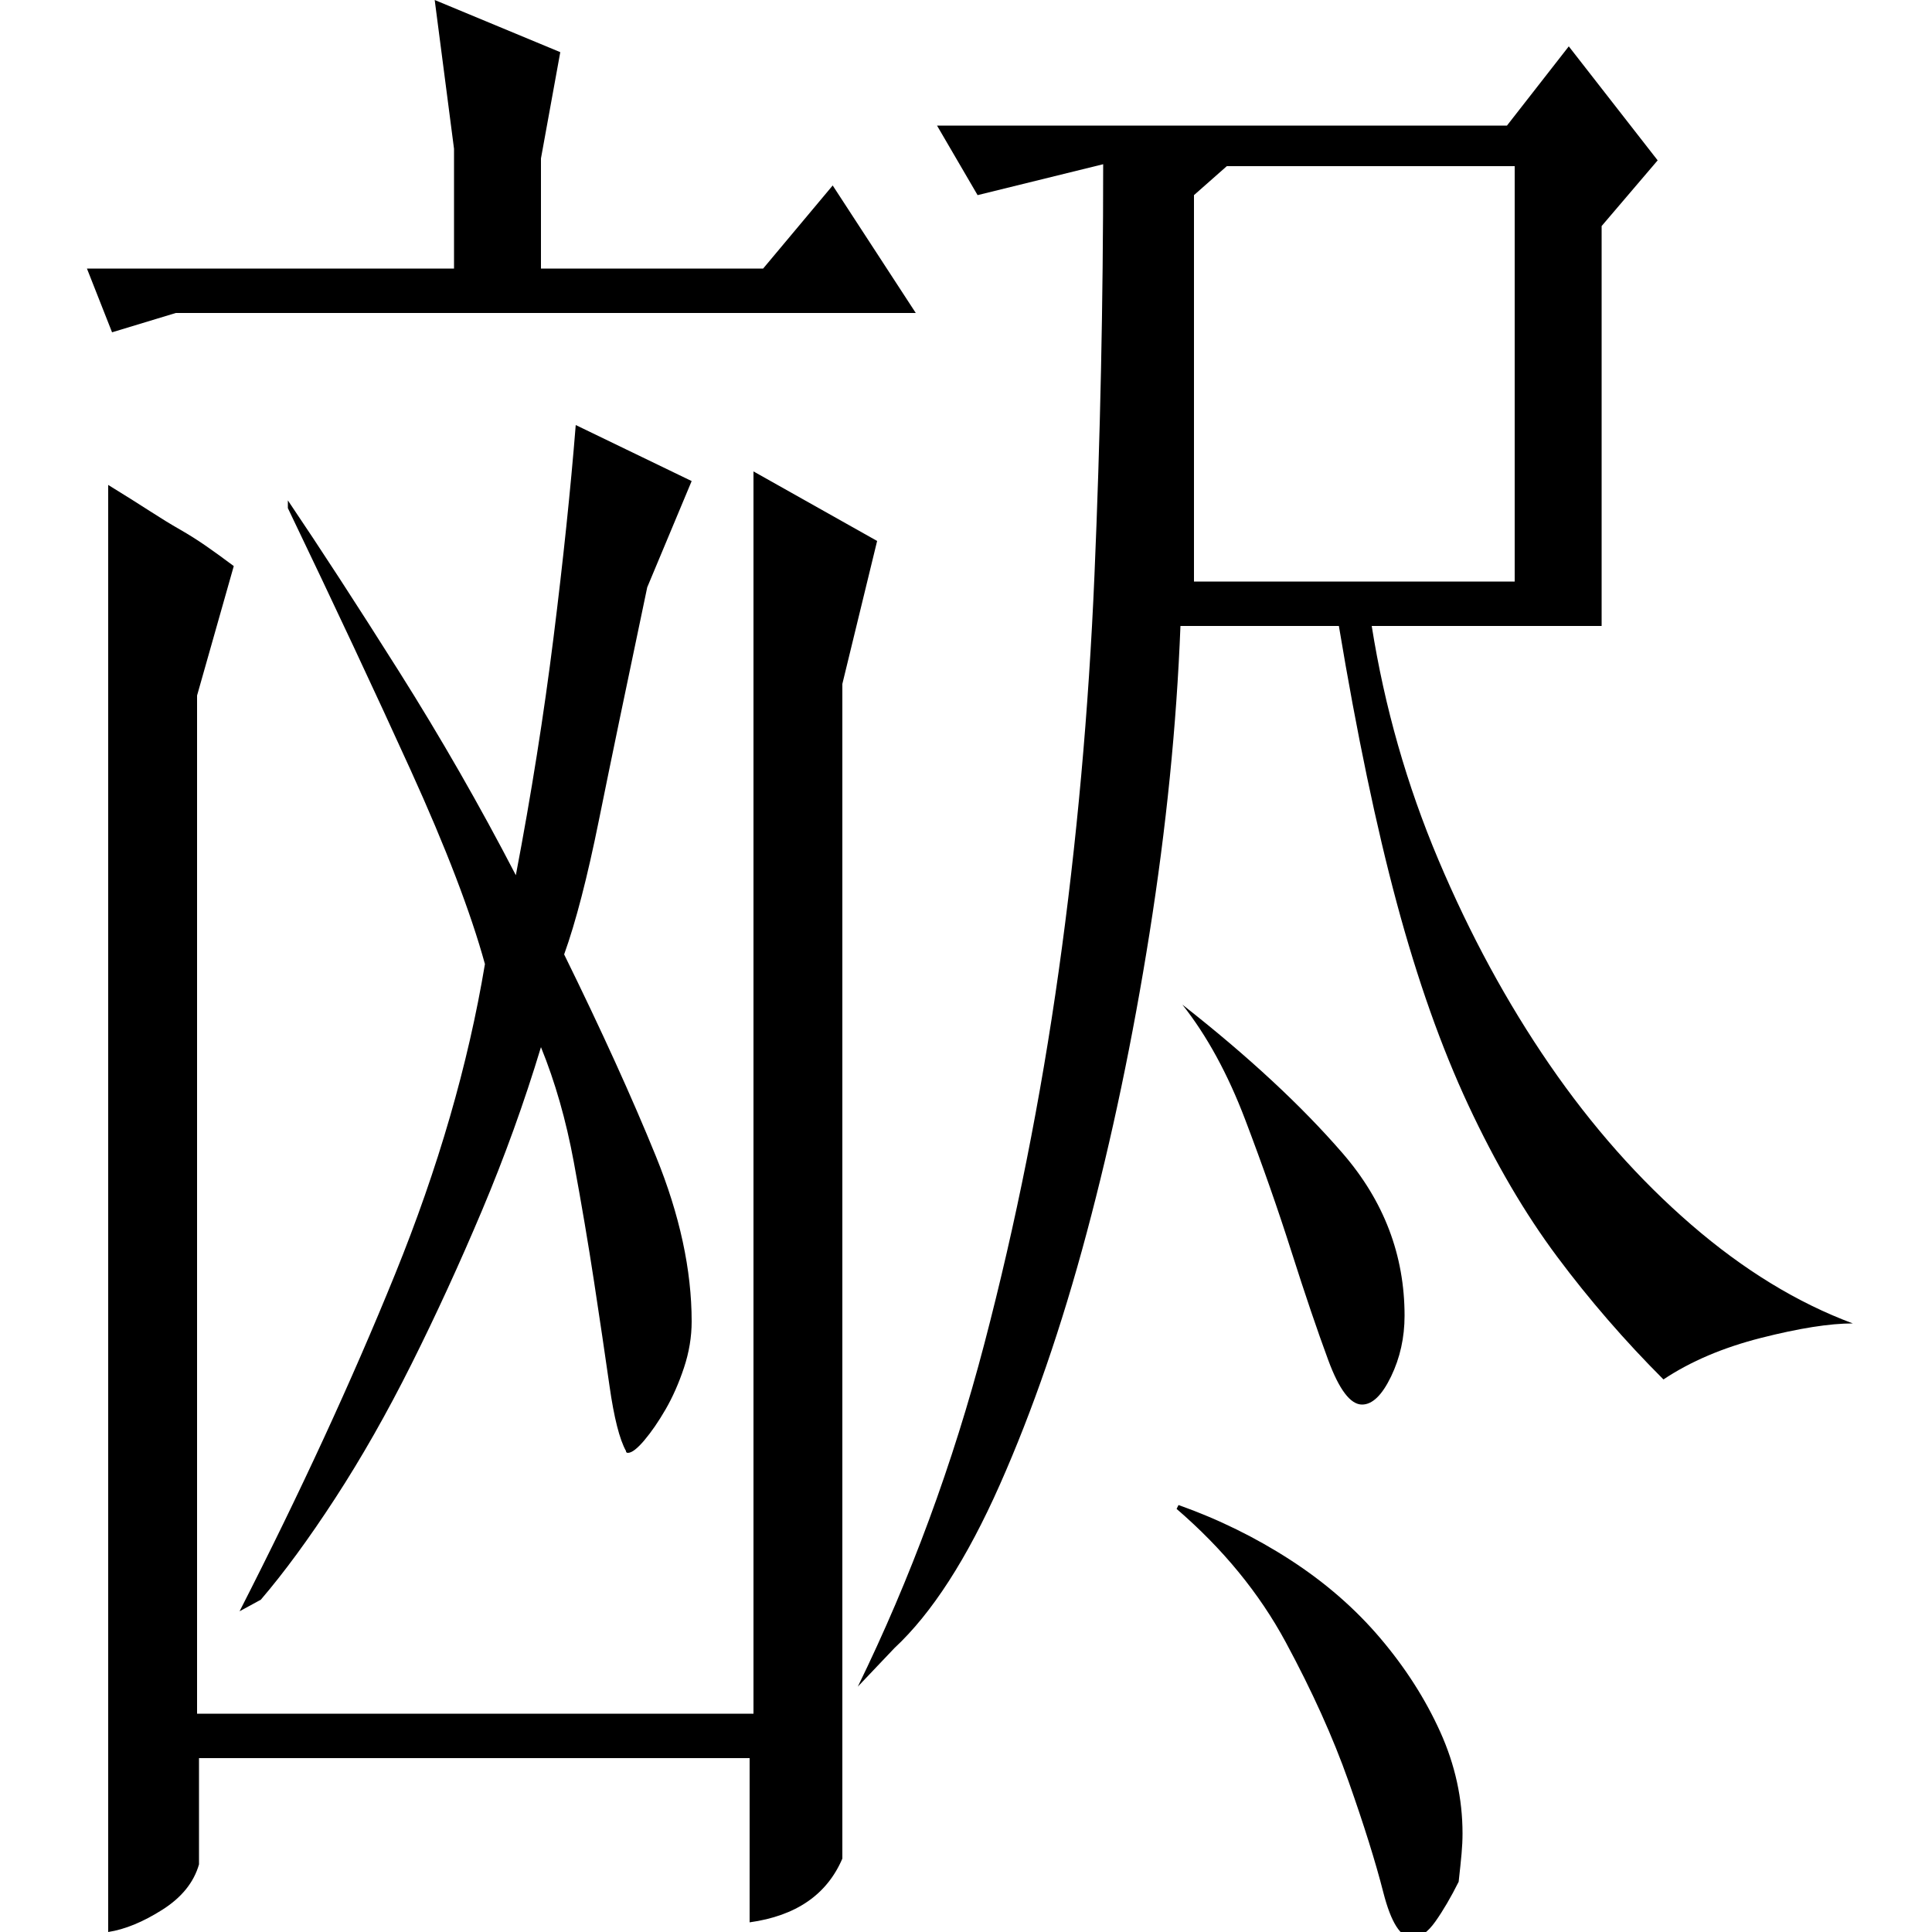<?xml version="1.0" standalone="no"?>
<!DOCTYPE svg PUBLIC "-//W3C//DTD SVG 1.1//EN" "http://www.w3.org/Graphics/SVG/1.1/DTD/svg11.dtd" >
<svg xmlns="http://www.w3.org/2000/svg" xmlns:xlink="http://www.w3.org/1999/xlink" version="1.1" viewBox="0 -200 1000 1000">
  <g transform="matrix(1 0 0 -1 0 800)">
   <path fill="currentColor"
d="M861 286q-30 30 -55 63.5t-46 78.5t-37 104.5t-30 143.5h-82q-3 -77 -16 -159t-32.5 -155t-45 -130.5t-54.5 -84.5l-19 -20q41 84 65.5 177.5t38.5 193t18.5 205t4.5 212.5l-65 -16l-21 36h295l32 41l46 -59l-29 -34v-207h-119q10 -63 34.5 -121t57.5 -106t73.5 -83
t83.5 -51q-18 0 -47.5 -7.5t-50.5 -21.5zM102 640v-527h288v643l64 -36l-18 -74v-608q-12 -28 -48 -33v85h-285v-55q-4 -14 -19 -23.5t-28 -11.5v749q13 -8 21.5 -13.5t15.5 -9.5t13.5 -8.5t14.5 -10.5zM635 914l-17 -15v-200h166v215h-149zM267 547q12 63 19.5 123
t11.5 110l60 -29l-23 -55q-16 -76 -25 -120.5t-18 -69.5q29 -59 47.5 -104.5t18.5 -85.5q0 -12 -4 -24t-9.5 -21.5t-11 -16t-8.5 -6.5q-1 0 -1 1q-5 9 -8.5 33.5t-8 54t-10.5 62t-17 59.5q-13 -43 -30.5 -84.5t-36.5 -79.5t-39.5 -69.5t-38.5 -52.5l-11 -6q47 92 80.5 174.5
t46.5 160.5q-11 40 -38.5 100.5t-63.5 135.5v4q25 -37 57.5 -88.5t60.5 -105.5zM395 861l36 43l43 -66h-383l-33 -10l-13 33h190v62l-10 77l65 -27l-10 -55v-57h115zM755 26q-6 -12 -12 -20.5t-12 -8.5q-9 0 -15 23.5t-18 57.5t-32.5 72t-56.5 69l1 2q31 -11 58 -28.5
t46.5 -40.5t31 -48.5t11.5 -52.5q0 -5 -0.5 -10.5t-1.5 -14.5zM612 480q51 -40 83 -77t32 -84q0 -17 -7 -31.5t-15 -14.5q-9 0 -17.5 23t-19 56t-24 68.5t-32.5 59.5z" />
  </g>

</svg>
